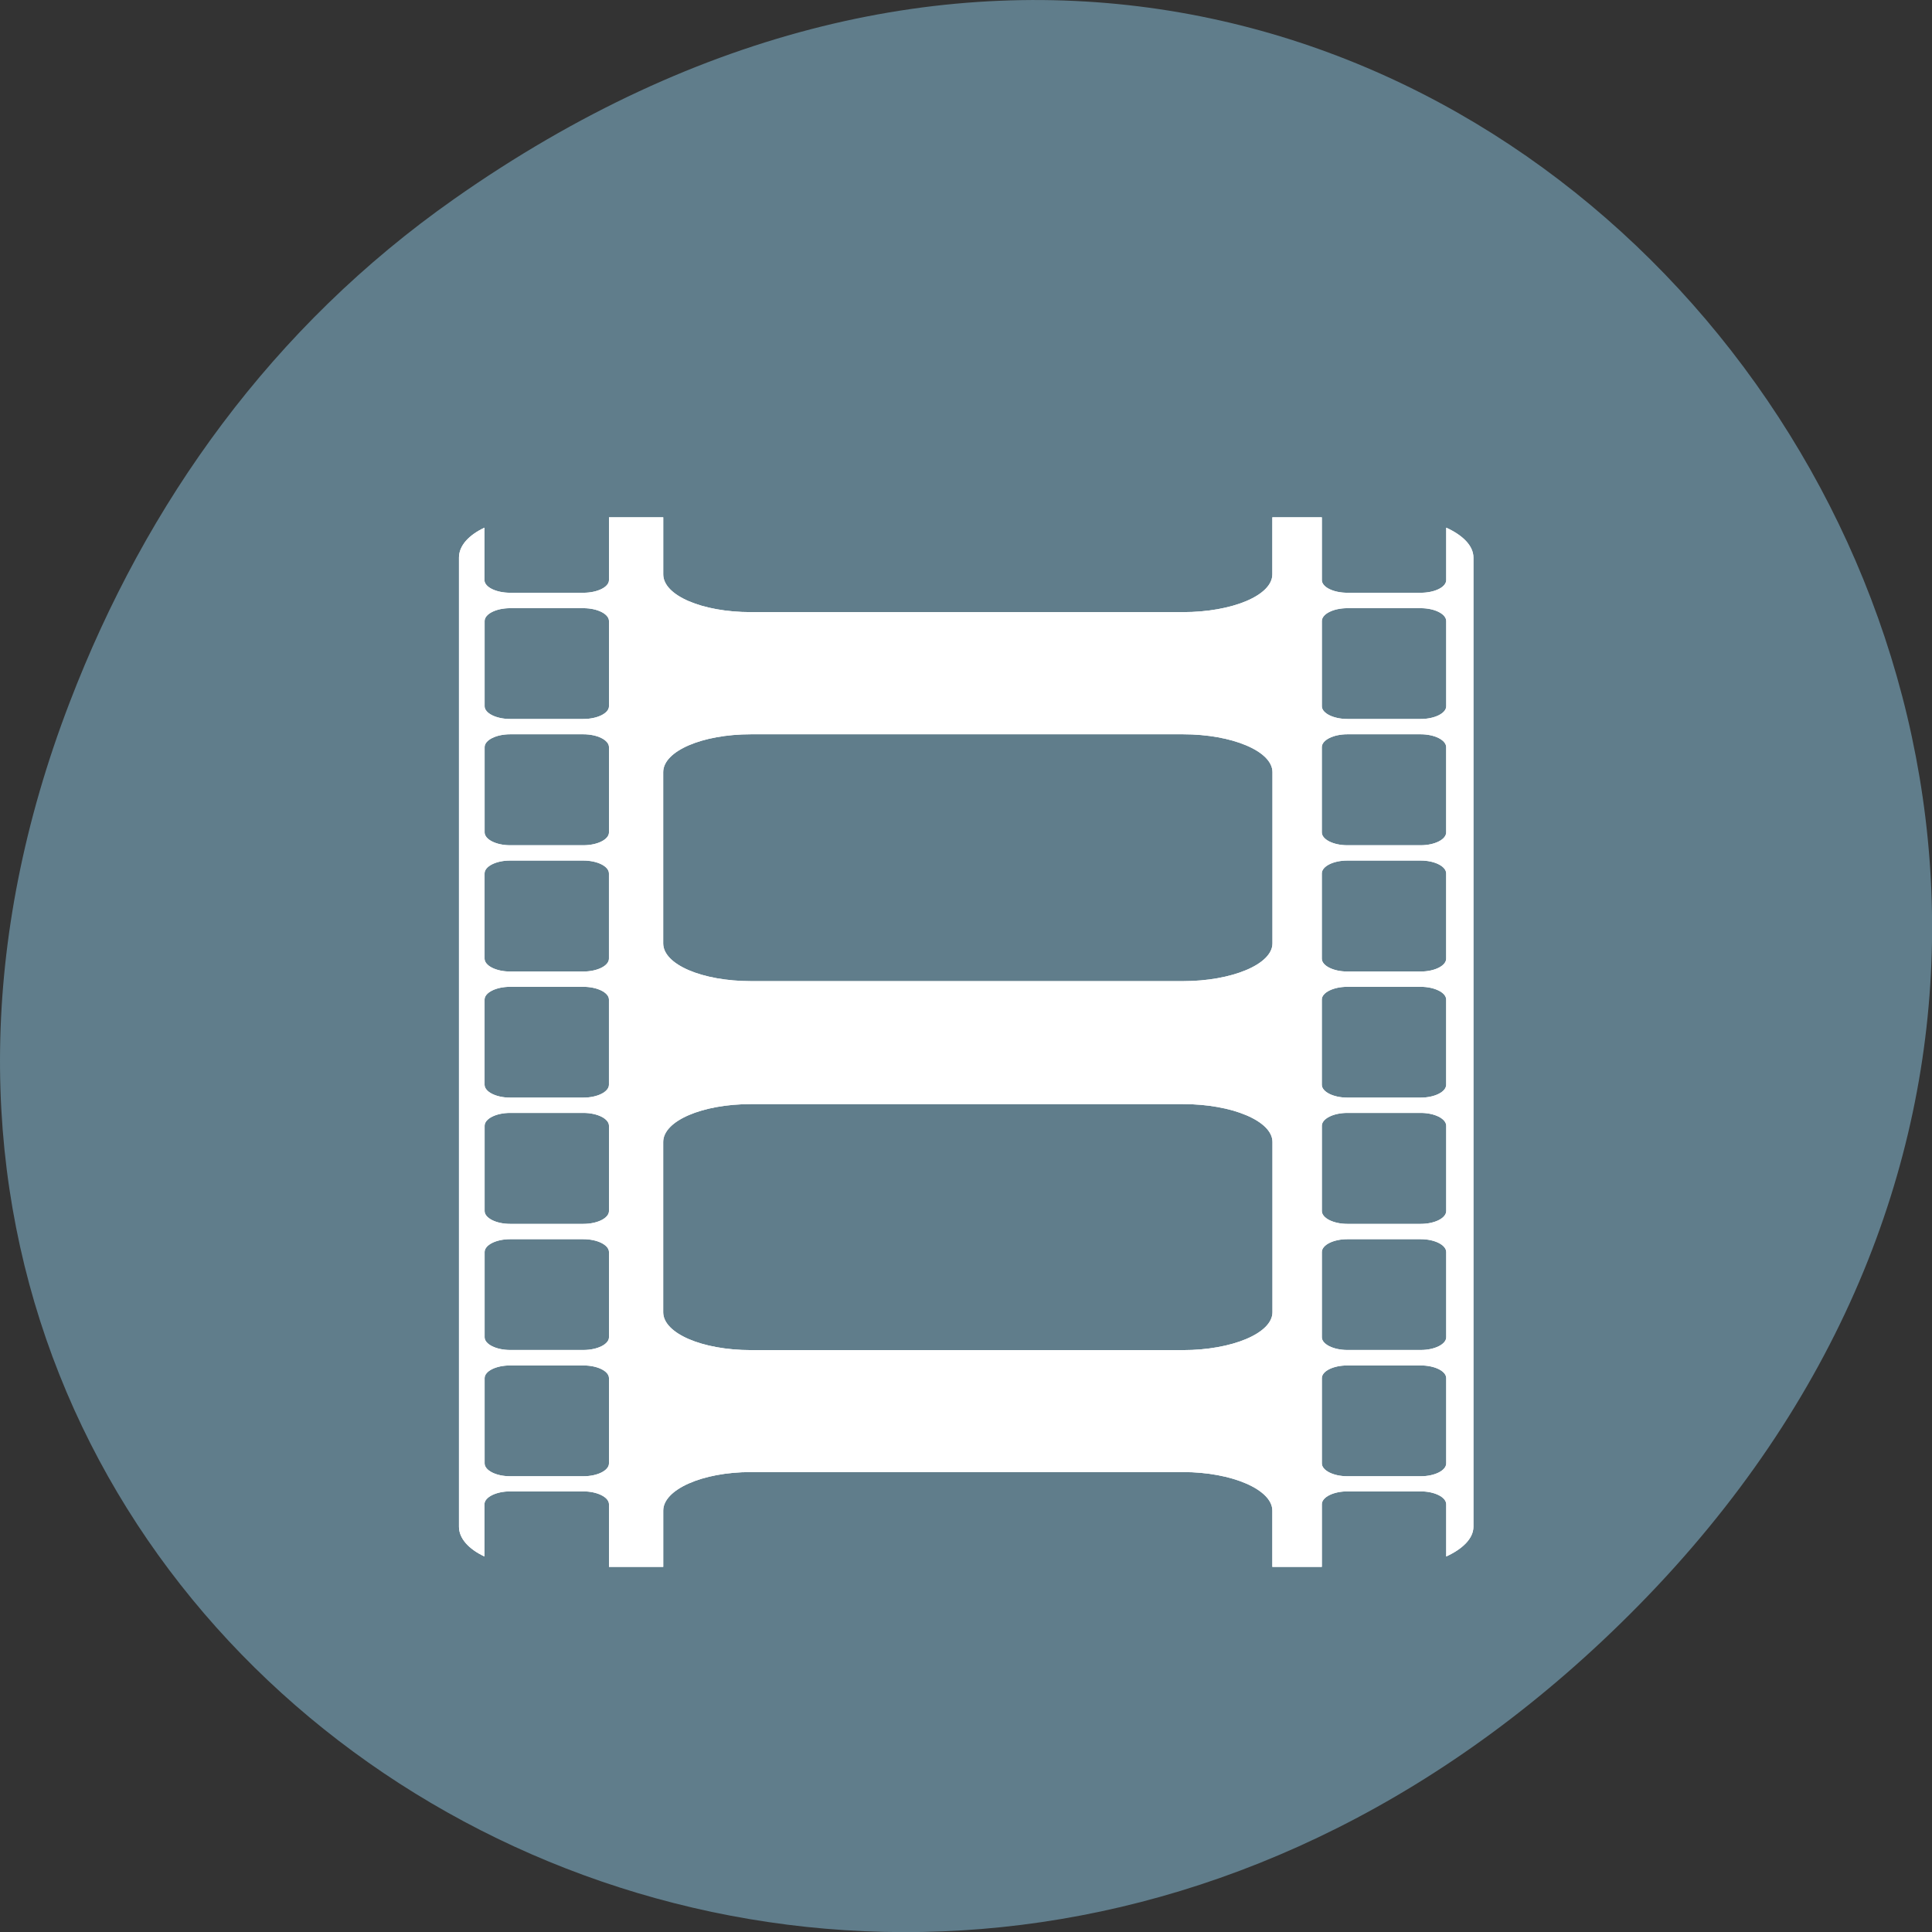 <svg xmlns="http://www.w3.org/2000/svg" viewBox="0 0 48 48" xmlns:xlink="http://www.w3.org/1999/xlink"><rect x="0" y="0" width="48" height="48" fill="#333333" stroke="none"/><path d="m 11.281 4.945 c 24.551 -17.258 49.43 14.617 29.422 34.949 c -18.848 19.16 -48.13 1.398 -38.973 -22.441 c 1.906 -4.973 5.04 -9.34 9.551 -12.508" fill="#607d8b"/><path d="m 15.13 12.852 v 1.559 c 0 0.176 -0.289 0.316 -0.637 0.316 h -1.82 c -0.348 0 -0.637 -0.141 -0.637 -0.316 v -1.301 c -0.391 0.184 -0.633 0.449 -0.633 0.742 v 24.08 c 0 0.289 0.242 0.555 0.633 0.738 v -1.297 c 0 -0.176 0.289 -0.32 0.637 -0.32 h 1.82 c 0.348 0 0.637 0.145 0.637 0.32 v 1.555 h 1.348 v -1.398 c 0 -0.52 0.965 -0.957 2.176 -0.957 h 10.738 c 1.215 0 2.219 0.438 2.219 0.957 v 1.398 h 1.23 v -1.555 c 0 -0.176 0.285 -0.32 0.633 -0.32 h 1.824 c 0.348 0 0.633 0.145 0.633 0.32 v 1.297 c 0.402 -0.184 0.676 -0.445 0.676 -0.738 v -24.08 c 0 -0.297 -0.273 -0.559 -0.676 -0.742 v 1.301 c 0 0.176 -0.285 0.316 -0.633 0.316 h -1.824 c -0.348 0 -0.633 -0.141 -0.633 -0.316 v -1.559 h -1.23 v 1.418 c 0 0.523 -1 0.938 -2.219 0.938 h -10.738 c -1.211 0 -2.176 -0.414 -2.176 -0.938 v -1.418 m -3.805 2.258 h 1.82 c 0.352 0 0.637 0.145 0.637 0.32 v 2.117 c 0 0.172 -0.285 0.316 -0.637 0.316 h -1.82 c -0.348 0 -0.633 -0.145 -0.633 -0.316 v -2.117 c 0 -0.176 0.285 -0.32 0.633 -0.32 m 20.801 0 h 1.824 c 0.348 0 0.633 0.145 0.633 0.32 v 2.117 c 0 0.172 -0.285 0.316 -0.633 0.316 h -1.824 c -0.348 0 -0.633 -0.145 -0.633 -0.316 v -2.117 c 0 -0.176 0.285 -0.32 0.633 -0.32 m -20.801 3.133 h 1.82 c 0.352 0 0.637 0.145 0.637 0.32 v 2.117 c 0 0.176 -0.285 0.32 -0.637 0.32 h -1.82 c -0.348 0 -0.633 -0.145 -0.633 -0.32 v -2.117 c 0 -0.176 0.285 -0.32 0.633 -0.32 m 5.984 0 h 10.738 c 1.211 0 2.219 0.418 2.219 0.941 v 4.254 c 0 0.52 -1.01 0.938 -2.219 0.938 h -10.738 c -1.215 0 -2.18 -0.414 -2.18 -0.938 v -4.254 c 0 -0.523 0.965 -0.941 2.18 -0.941 m 14.816 0 h 1.824 c 0.348 0 0.633 0.145 0.633 0.32 v 2.117 c 0 0.176 -0.285 0.32 -0.633 0.32 h -1.824 c -0.348 0 -0.633 -0.145 -0.633 -0.32 v -2.117 c 0 -0.176 0.285 -0.32 0.633 -0.32 m -20.801 3.137 h 1.82 c 0.352 0 0.637 0.145 0.637 0.32 v 2.117 c 0 0.176 -0.285 0.32 -0.637 0.32 h -1.82 c -0.348 0 -0.633 -0.145 -0.633 -0.32 v -2.117 c 0 -0.176 0.285 -0.32 0.633 -0.32 m 20.801 0 h 1.824 c 0.348 0 0.633 0.145 0.633 0.32 v 2.117 c 0 0.176 -0.285 0.32 -0.633 0.32 h -1.824 c -0.348 0 -0.633 -0.145 -0.633 -0.32 v -2.117 c 0 -0.176 0.285 -0.32 0.633 -0.32 m -20.801 3.137 h 1.82 c 0.352 0 0.637 0.145 0.637 0.316 v 2.117 c 0 0.176 -0.285 0.32 -0.637 0.32 h -1.82 c -0.348 0 -0.633 -0.145 -0.633 -0.32 v -2.117 c 0 -0.172 0.285 -0.316 0.633 -0.316 m 20.801 0 h 1.824 c 0.348 0 0.633 0.145 0.633 0.316 v 2.117 c 0 0.176 -0.285 0.32 -0.633 0.32 h -1.824 c -0.348 0 -0.633 -0.145 -0.633 -0.32 v -2.117 c 0 -0.172 0.285 -0.316 0.633 -0.316 m -14.816 2.914 h 10.738 c 1.211 0 2.219 0.418 2.219 0.941 v 4.23 c 0 0.523 -1.01 0.941 -2.219 0.941 h -10.738 c -1.215 0 -2.18 -0.418 -2.18 -0.941 v -4.23 c 0 -0.523 0.965 -0.941 2.18 -0.941 m -5.984 0.219 h 1.82 c 0.352 0 0.637 0.145 0.637 0.32 v 2.117 c 0 0.176 -0.285 0.32 -0.637 0.32 h -1.82 c -0.348 0 -0.633 -0.145 -0.633 -0.32 v -2.117 c 0 -0.176 0.285 -0.32 0.633 -0.32 m 20.801 0 h 1.824 c 0.348 0 0.633 0.145 0.633 0.32 v 2.117 c 0 0.176 -0.285 0.32 -0.633 0.32 h -1.824 c -0.348 0 -0.633 -0.145 -0.633 -0.32 v -2.117 c 0 -0.176 0.285 -0.32 0.633 -0.32 m -20.801 3.137 h 1.82 c 0.352 0 0.637 0.145 0.637 0.32 v 2.117 c 0 0.172 -0.285 0.316 -0.637 0.316 h -1.82 c -0.348 0 -0.633 -0.145 -0.633 -0.316 v -2.117 c 0 -0.176 0.285 -0.32 0.633 -0.32 m 20.801 0 h 1.824 c 0.348 0 0.633 0.145 0.633 0.32 v 2.117 c 0 0.172 -0.285 0.316 -0.633 0.316 h -1.824 c -0.348 0 -0.633 -0.145 -0.633 -0.316 v -2.117 c 0 -0.176 0.285 -0.32 0.633 -0.32 m -20.801 3.137 h 1.82 c 0.352 0 0.637 0.141 0.637 0.316 v 2.117 c 0 0.176 -0.285 0.32 -0.637 0.32 h -1.82 c -0.348 0 -0.633 -0.145 -0.633 -0.32 v -2.117 c 0 -0.176 0.285 -0.316 0.633 -0.316 m 20.801 0 h 1.824 c 0.348 0 0.633 0.141 0.633 0.316 v 2.117 c 0 0.176 -0.285 0.32 -0.633 0.32 h -1.824 c -0.348 0 -0.633 -0.145 -0.633 -0.32 v -2.117 c 0 -0.176 0.285 -0.316 0.633 -0.316" fill="#fff" id="0"/><use xlink:href="#0"/></svg>